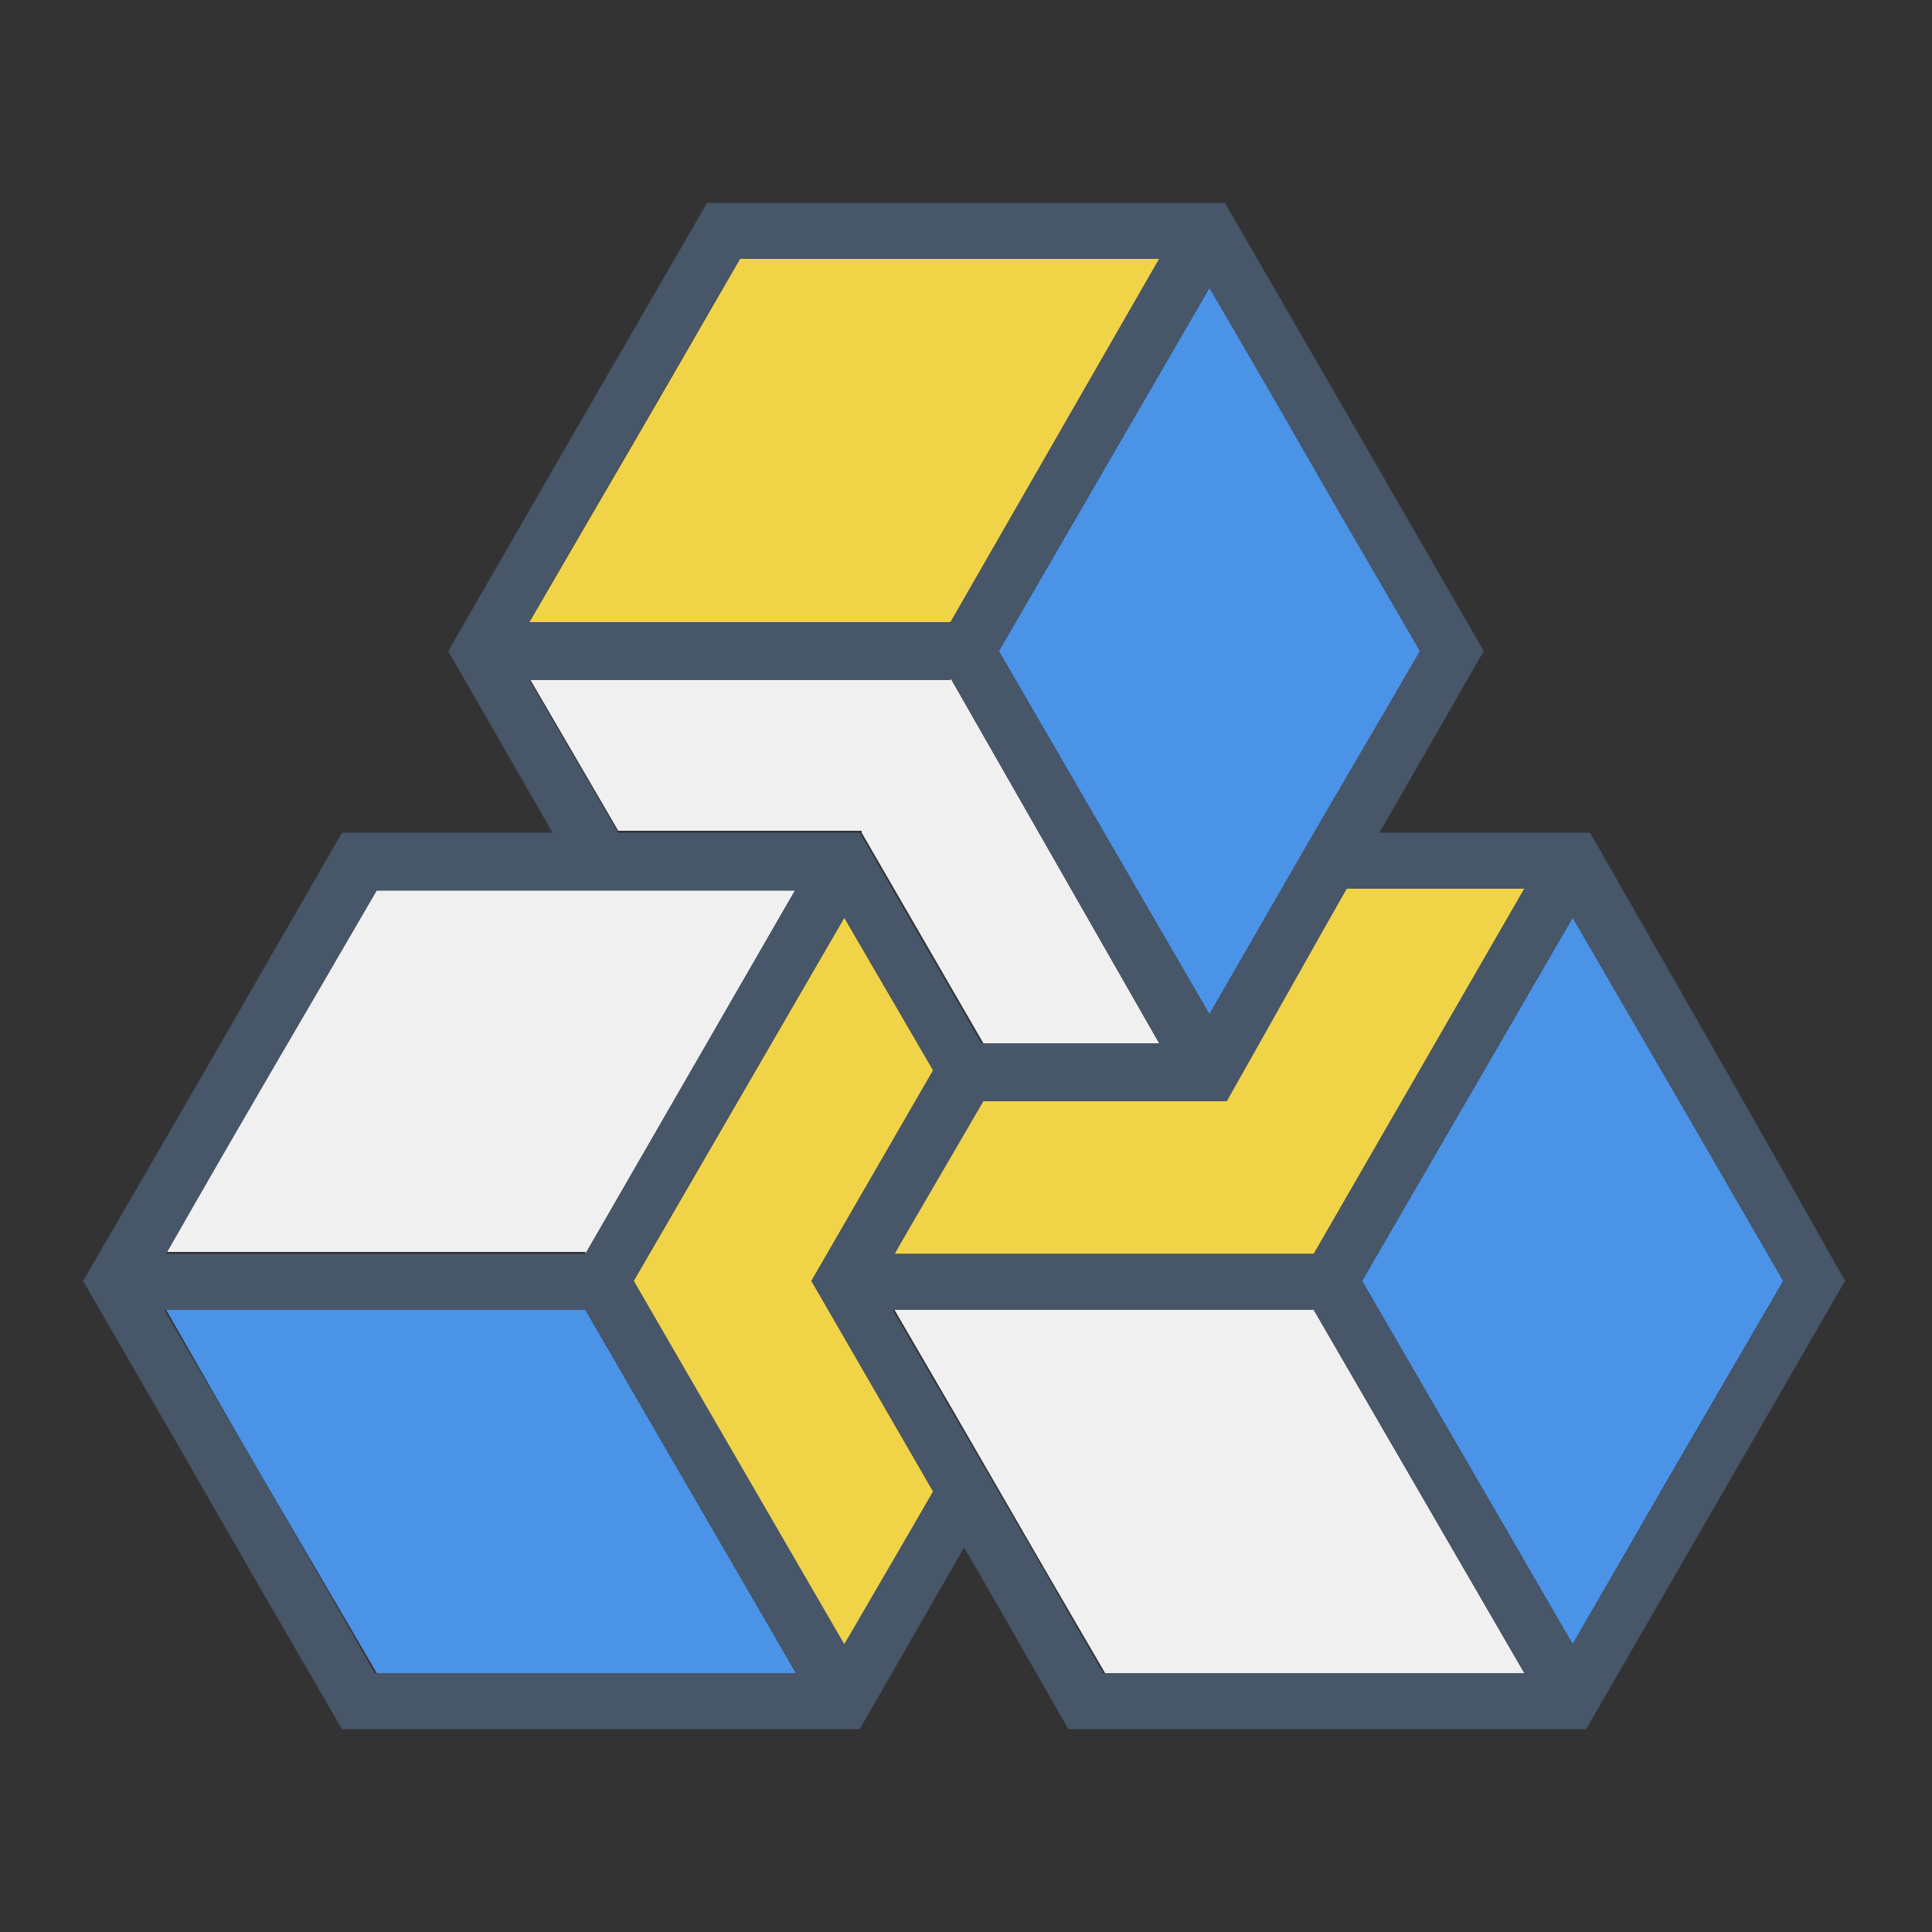 <?xml version="1.0" encoding="utf-8"?>
<!-- Generator: Adobe Illustrator 22.0.1, SVG Export Plug-In . SVG Version: 6.00 Build 0)  -->
<svg version="1.1" id="Camada_1" xmlns="http://www.w3.org/2000/svg" xmlns:xlink="http://www.w3.org/1999/xlink" x="0px" y="0px"
	 viewBox="0 0 100 100" style="enable-background:new 0 0 100 100;" xml:space="preserve">
<rect x="0" y="0" width="100" height="100" fill="#333333" stroke="none"/>
<style type="text/css">
	.st0{fill:#F1D348;}
	.st1{fill:#4A93E6;}
	.st2{fill:#F0F0F0;}
	.st3{fill:#475669;}
</style>
<g>
	<path class="st0" d="M49.2,32.2L60,13.4H38.3c-6.1,10.6-5.5,9.5-10.9,18.8H49.2z"/>
	<path class="st1" d="M51.7,33.7l10.9,18.8c6.5-11.3,3.8-6.5,10.9-18.8c-7.1-12.4-4.6-8-10.9-18.8L51.7,33.7z"/>
	<path class="st2" d="M44.6,43.1c0.7,1.2,5.6,9.7,6.3,10.9H60L49.2,35.1H27.4l4.6,7.9H44.6z"/>
	<polygon class="st0" points="69.7,46 63.4,56.9 50.8,56.9 50.8,56.9 46.3,64.9 68,64.9 78.9,46 	"/>
	<path class="st2" d="M30.3,64.9L41.2,46H19.4c-4.7,8.1-6,10.5-10.9,18.8H30.3z"/>
	<path class="st1" d="M41.2,86.6L30.3,67.8H8.6c5.3,9.3,4.9,8.5,10.9,18.8H41.2z"/>
	<path class="st2" d="M78.9,86.6L68,67.8H46.3c4.9,8.4,6,10.4,10.9,18.8H78.9z"/>
	<polygon class="st0" points="42,66.3 48.3,55.4 43.7,47.5 32.8,66.3 43.7,85.2 48.3,77.2 	"/>
	<path class="st1" d="M81.4,47.5L70.5,66.3l10.9,18.8c6.3-10.9,3.1-5.4,10.9-18.8C84.2,52.3,87.7,58.3,81.4,47.5z"/>
	<path class="st3" d="M82.3,43.1H71.4l5.4-9.4c-5.3-9.2-7.1-12.3-13.4-23.2H36.6c-8.1,14-6.2,10.7-13.4,23.2l5.4,9.4H17.7
		C9,58.2,12.2,52.7,4.3,66.3c8.4,14.5,5.5,9.6,13.4,23.2h26.8l5.4-9.4c0.9,1.5,4.7,8.2,5.4,9.4h26.8c7.8-13.5,6-10.4,13.4-23.2
		C91.4,59,89.1,55,82.3,43.1z M46.3,64.9l4.6-7.9l0,0h12.6L69.7,46h9.2L68,64.9H46.3z M62.6,52.5L51.7,33.7l10.9-18.8
		c6.3,10.8,3.7,6.5,10.9,18.8C66.3,46,69.1,41.2,62.6,52.5z M60,13.4L49.2,32.2H27.4c5.4-9.3,4.8-8.3,10.9-18.8H60z M49.2,35.1
		L60,54h-9.2c-0.7-1.2-5.6-9.7-6.3-10.9H32l-4.6-7.9H49.2z M41.2,46L30.3,64.9H8.6c4.8-8.4,6.2-10.7,10.9-18.8H41.2z M30.3,67.8
		l10.9,18.8H19.4c-5.9-10.3-5.5-9.6-10.9-18.8H30.3z M32.8,66.3l10.9-18.8l4.6,7.9L42,66.3l6.3,10.9l-4.6,7.9L32.8,66.3z M68,67.8
		l10.9,18.8H57.1c-4.9-8.5-6-10.4-10.9-18.8H68z M70.5,66.3l10.9-18.8c6.3,10.9,2.8,4.8,10.9,18.8c-7.8,13.5-4.6,7.9-10.9,18.8
		L70.5,66.3z"/>
</g>
</svg>
